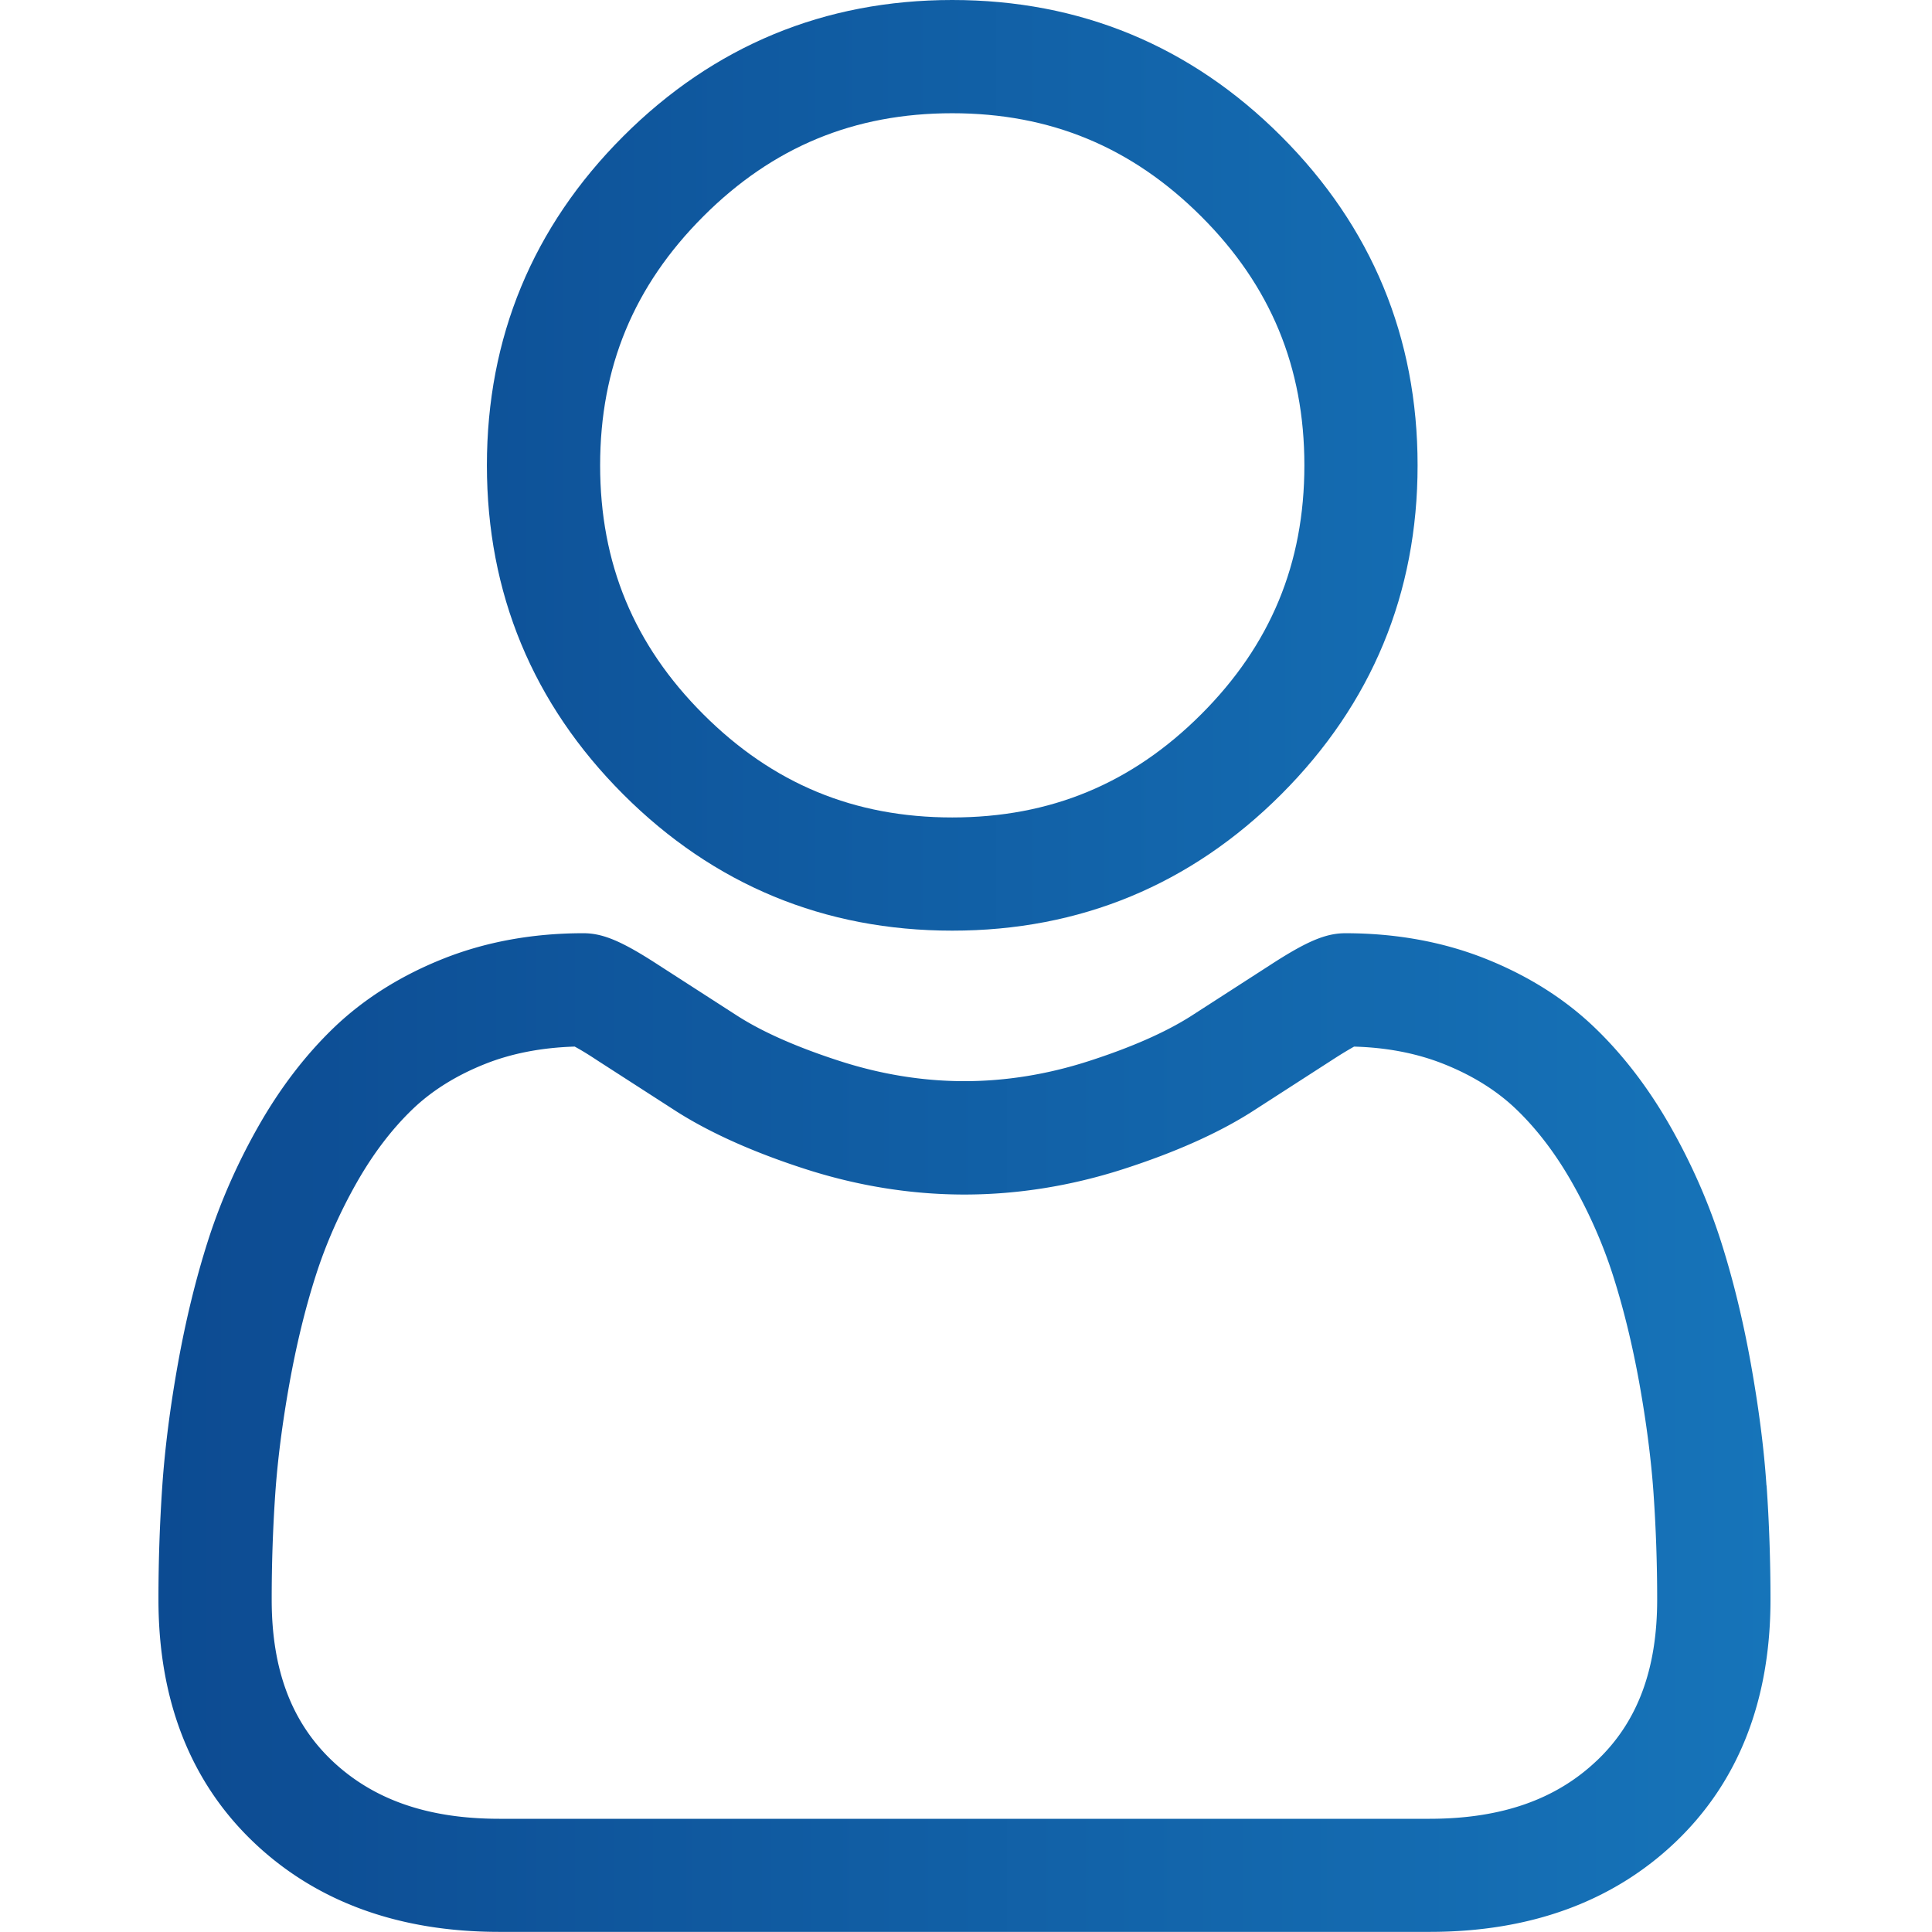 <svg xmlns="http://www.w3.org/2000/svg" viewBox="0 0 155 155" fill="none"><path d="M76.396 74.664c10.258 0 19.14-3.68 26.397-10.938S113.73 47.6 113.73 37.33s-3.68-19.136-10.937-26.396S86.652 0 76.396 0 57.257 3.68 50 10.936 39.063 27.075 39.063 37.33 42.743 56.47 50 63.728s16.14 10.936 26.396 10.936zM56.424 17.36c5.57-5.57 12.1-8.275 19.972-8.275S90.8 11.8 96.37 17.36s8.277 12.103 8.277 19.972-2.708 14.404-8.277 19.973-12.104 8.277-19.973 8.277-14.4-2.708-19.972-8.277-8.278-12.102-8.278-19.973 2.708-14.402 8.278-19.972z" fill="url(#A)"/><path d="M141.72 119.187c-.2-3.02-.633-6.315-1.256-9.794-.63-3.505-1.44-6.818-2.41-9.847-1.003-3.13-2.364-6.22-4.05-9.184-1.747-3.075-3.8-5.752-6.103-7.955-2.41-2.305-5.358-4.158-8.77-5.51-3.4-1.345-7.165-2.026-11.194-2.026-1.582 0-3.112.65-6.068 2.573l-6.32 4.075c-2.03 1.294-4.78 2.506-8.178 3.603-3.315 1.073-6.68 1.617-10.003 1.617s-6.686-.544-10.003-1.617c-3.394-1.096-6.146-2.308-8.173-3.602l-6.327-4.077c-2.953-1.924-4.483-2.573-6.065-2.573-4.03 0-7.795.682-11.193 2.028-3.408 1.35-6.36 3.202-8.77 5.5-2.304 2.204-4.357 4.88-6.102 7.954-1.683 2.962-3.045 6.052-4.048 9.185-.968 3.03-1.778 6.34-2.408 9.846-.624 3.475-1.046 6.77-1.256 9.798a132.61 132.61 0 0 0-.31 9.153c0 8.09 2.572 14.64 7.644 19.472 5.01 4.767 11.636 7.184 19.698 7.184H114.7c8.06 0 14.686-2.417 19.697-7.184 5.073-4.827 7.645-11.38 7.645-19.473-.001-3.124-.106-6.204-.313-9.156zm-13.595 22.048c-3.3 3.15-7.704 4.682-13.435 4.682H40.057c-5.732 0-10.126-1.532-13.435-4.68-3.246-3.1-4.824-7.308-4.824-12.892a123.37 123.37 0 0 1 .287-8.525c.187-2.7.57-5.668 1.135-8.82.56-3.114 1.27-6.036 2.118-8.68.812-2.537 1.92-5.048 3.295-7.468 1.312-2.306 2.82-4.284 4.485-5.88 1.557-1.49 3.52-2.712 5.834-3.627 2.14-.847 4.543-1.3 7.153-1.38.318.17.885.492 1.802 1.1l6.4 4.125c2.682 1.7 6.138 3.254 10.266 4.587 4.22 1.365 8.525 2.058 12.798 2.058s8.578-.693 12.796-2.056c4.132-1.335 7.586-2.878 10.272-4.59l6.394-4.122c.918-.597 1.484-.92 1.802-1.1 2.61.07 5.016.533 7.156 1.38 2.312.915 4.275 2.137 5.832 3.627 1.665 1.593 3.174 3.57 4.486 5.88 1.375 2.418 2.484 4.93 3.296 7.466.847 2.65 1.56 5.57 2.12 8.68.565 3.158.948 6.127 1.135 8.823v.002a122.61 122.61 0 0 1 .291 8.522c-.001 5.585-1.58 9.802-4.825 12.89z" fill="url(#B)"/><defs><linearGradient id="A" x1="3.1" y1="37.2" x2="156.723" y2="37.2" gradientUnits="userSpaceOnUse"><stop stop-color="#0b468d"/><stop offset="1" stop-color="#187bc0"/></linearGradient><linearGradient id="B" x1="-2.756" y1="115.044" x2="164.3" y2="115.044" gradientUnits="userSpaceOnUse"><stop stop-color="#0b468d"/><stop offset="1" stop-color="#187bc0"/></linearGradient></defs></svg>